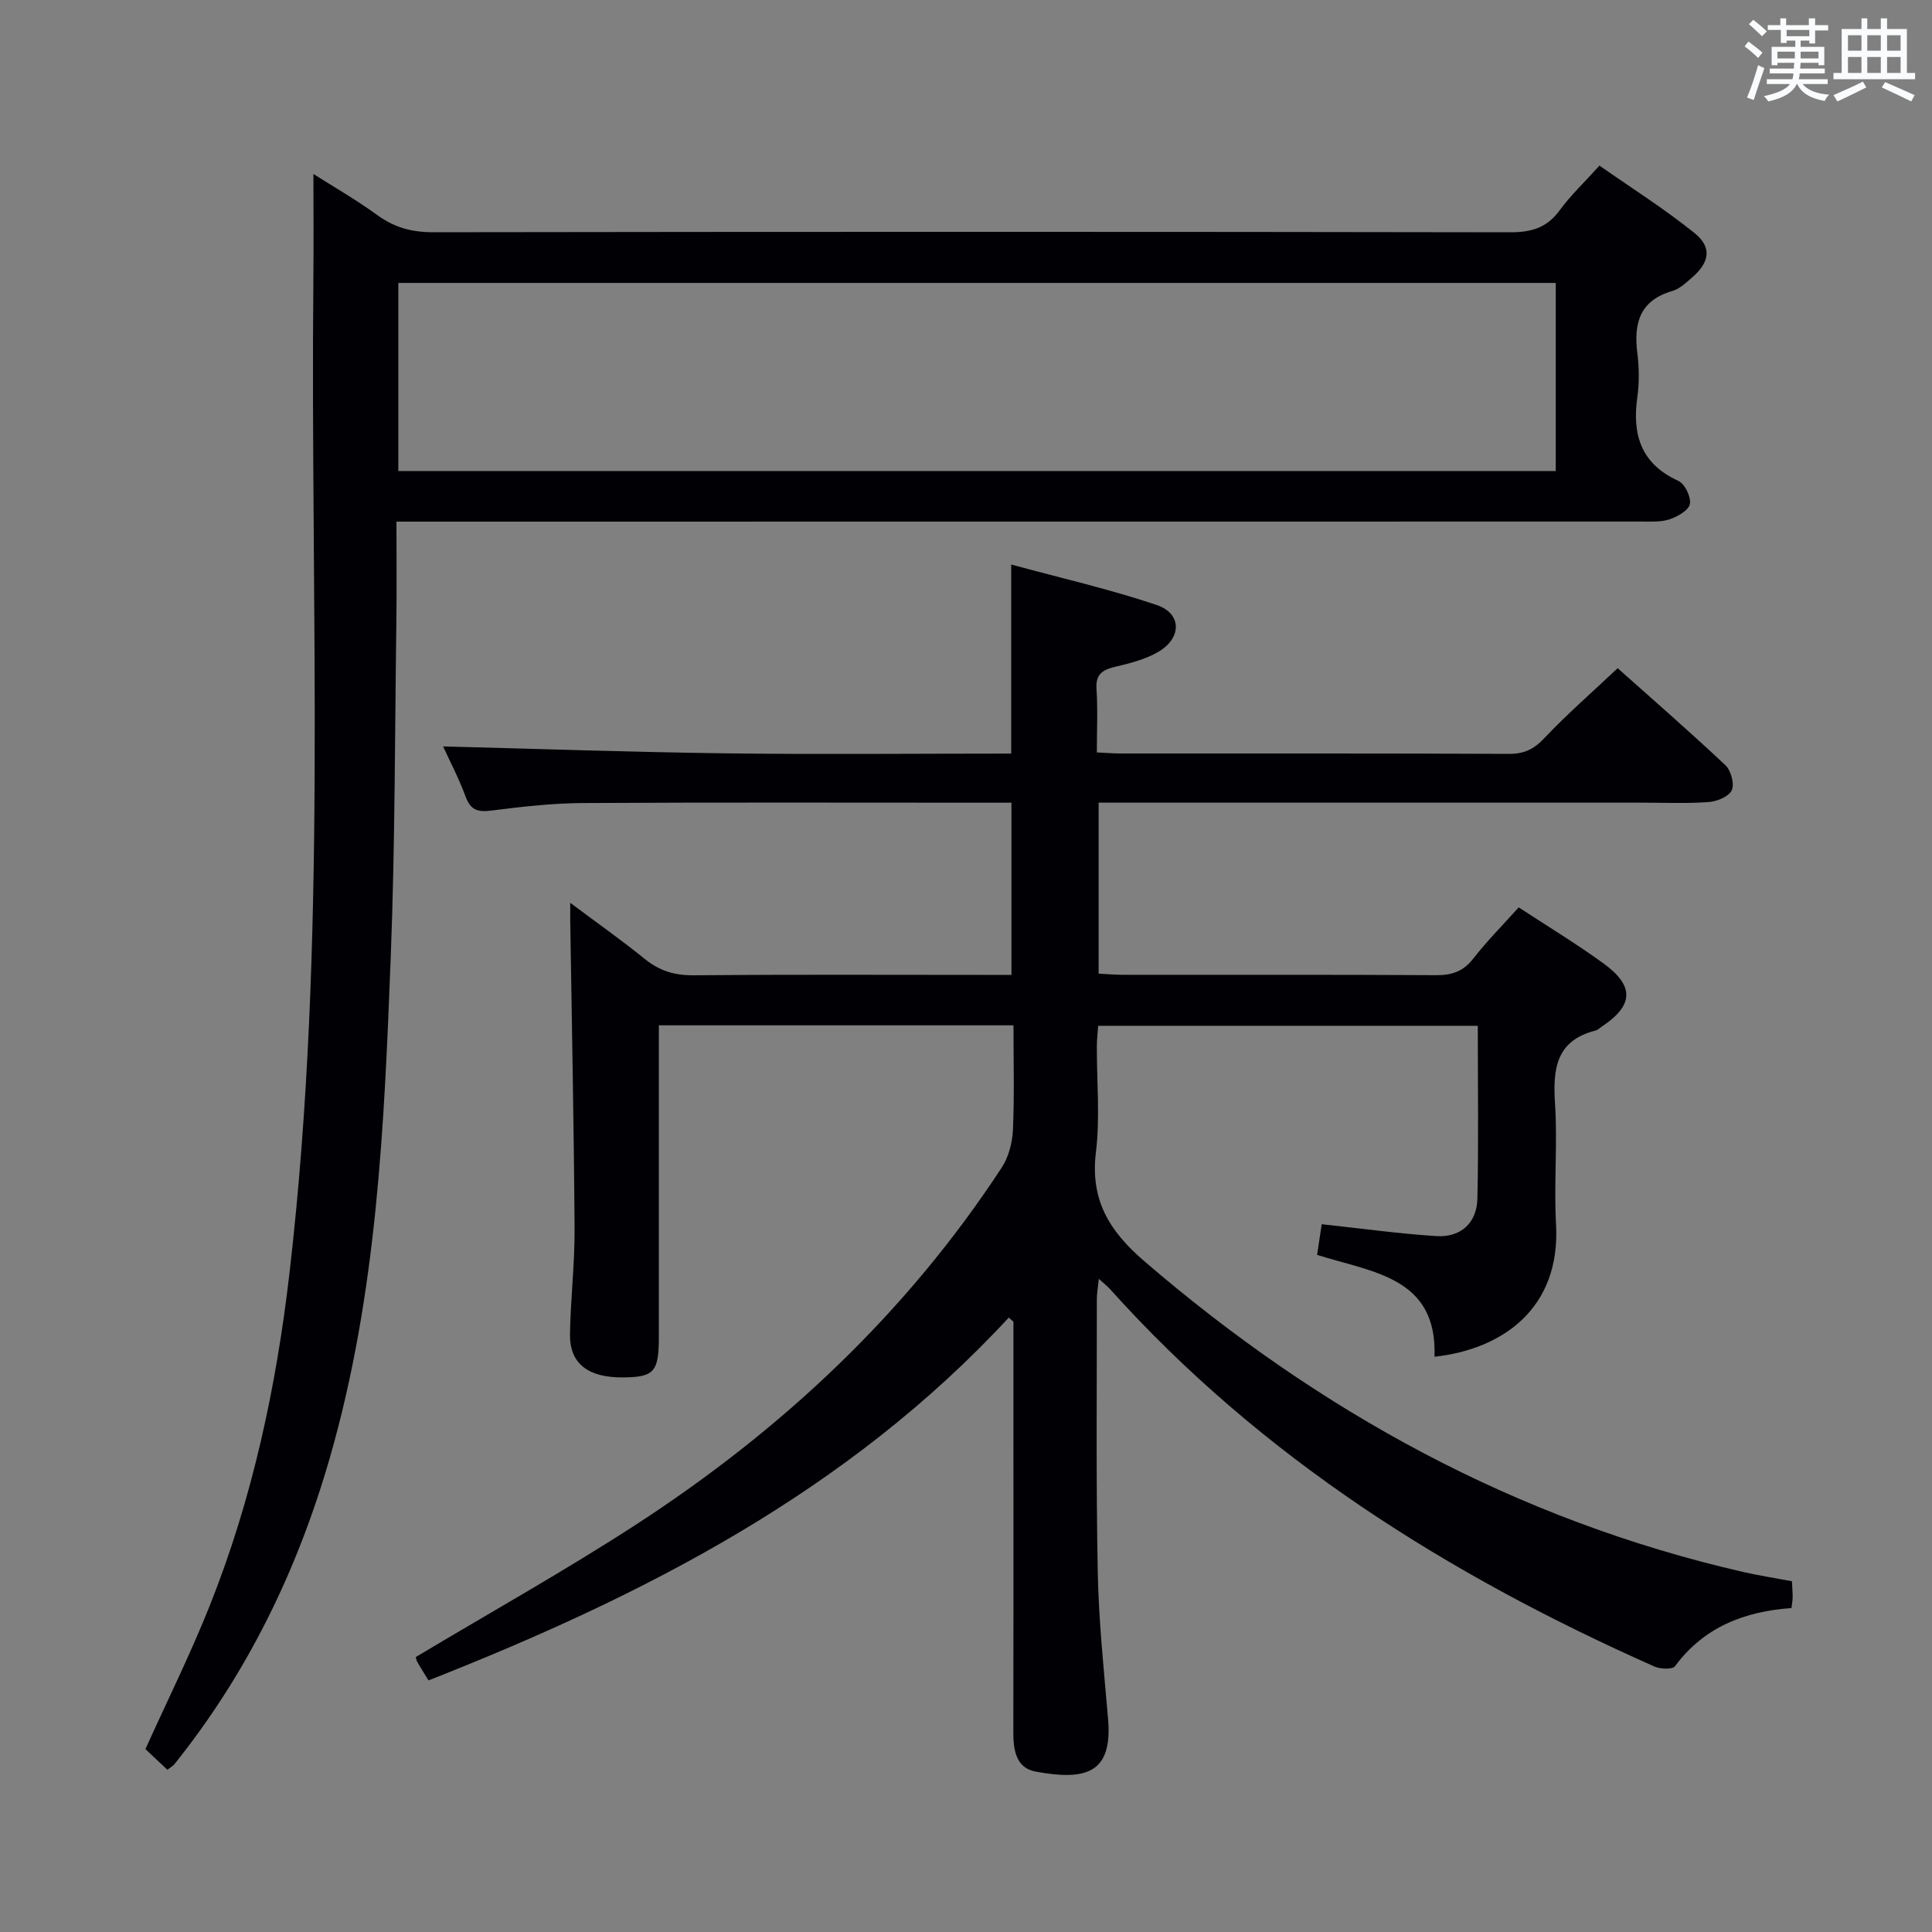 <svg enable-background="new 0 0 400 400" viewBox="0 0 400 400" xmlns="http://www.w3.org/2000/svg"><rect x="0" y="0" width="400" height="400" fill="#808080" stroke="none"/><path d="m371 327.38c.06 1.3.15 2.29.15 3.27 0 .64-.13 1.29-.24 2.28-9.7.69-18.11 3.91-24.11 12.03-.53.72-3.03.62-4.26.08-42.54-18.89-81.36-43.18-112.75-78.18-.53-.59-1.19-1.08-2.29-2.08-.18 1.77-.41 2.99-.41 4.21.01 18.83-.18 37.66.19 56.48.2 10.13 1.26 20.25 2.13 30.35.99 11.37-4.61 12.87-14.95 10.98-4.18-.76-4.67-4.56-4.66-8.32.05-20 .02-39.99.02-59.99 0-8.28 0-16.56 0-24.84-.32-.29-.64-.57-.96-.86-33.3 36-75.45 57.52-120.14 75.12-.95-1.55-1.67-2.66-2.31-3.81-.23-.41-.29-.92-.32-1.03 15.38-9.21 30.91-17.88 45.79-27.55 30.04-19.54 55.81-43.65 75.53-73.81 1.43-2.19 2.19-5.16 2.31-7.8.31-7.11.11-14.24.11-21.63-24.61 0-48.69 0-73.42 0v5.45c0 19.66.01 39.33 0 58.99 0 7.28-.95 8.37-7.21 8.46-7.38.11-11.28-2.81-11.19-8.93.11-7.31 1-14.62.95-21.93-.14-21.27-.58-42.53-.9-63.8-.01-.82 0-1.64 0-3.6 5.59 4.18 10.66 7.75 15.46 11.64 3.01 2.44 6.12 3.39 10.03 3.36 19.99-.18 39.99-.08 59.99-.08h5.87c0-11.86 0-23.4 0-35.65-1.8 0-3.57 0-5.34 0-27.83 0-55.66-.09-83.48.07-6.3.04-12.61.77-18.87 1.56-2.77.35-4.27-.06-5.31-2.86-1.43-3.88-3.37-7.56-4.67-10.42 19.41.49 38.97 1.18 58.53 1.43 19.63.25 39.27.05 59.09.05 0-12.92 0-25.47 0-39.14 10.16 2.77 20.3 5.07 30.1 8.37 5.27 1.78 5.26 6.88.27 9.76-2.66 1.54-5.83 2.32-8.87 3.05-2.61.63-4.05 1.53-3.84 4.59.28 4.27.07 8.57.07 13.13 1.95.09 3.4.22 4.86.22 26.83.01 53.66-.04 80.48.08 3.11.01 5.12-.94 7.27-3.22 4.68-4.95 9.84-9.44 15.22-14.52 7.11 6.34 14.84 13.07 22.3 20.08 1.16 1.09 1.92 3.89 1.32 5.2s-3.08 2.32-4.81 2.44c-4.64.33-9.32.12-13.99.12-35.33 0-70.65 0-105.98 0-1.97 0-3.95 0-6.3 0v35.4c1.69.09 3.3.24 4.91.24 21.66.02 43.33-.05 64.99.08 3.28.02 5.61-.8 7.68-3.45 2.85-3.66 6.15-6.97 9.39-10.59 5.97 3.92 11.94 7.52 17.56 11.61 6.48 4.72 6.22 8.7-.37 13.09-.42.28-.8.68-1.26.8-8.21 2.06-8.88 7.94-8.41 15.12.55 8.3-.26 16.68.21 24.98.98 17.48-11.13 25.9-25.16 27.44.59-16.51-12.78-17.44-24.31-21.09.34-2.27.67-4.44.96-6.35 8.3.89 16 1.97 23.74 2.46 5.04.32 8.37-2.71 8.49-7.77.26-11.79.08-23.6.08-35.77-26.36 0-52.25 0-78.59 0-.09 1.31-.27 2.74-.28 4.18-.03 7.33.69 14.75-.19 21.97-1.2 9.84 2.7 16.28 9.95 22.53 36.3 31.25 77.1 53.6 123.96 64.38 3.22.74 6.5 1.24 10.19 1.94z" fill="#010105"/><path d="m34.66 366.42c-1.57-1.48-3.1-2.92-4.55-4.29 4.52-10.01 9.31-19.66 13.29-29.63 8.86-22.19 13.81-45.37 16.55-69.06 7.92-68.39 4.28-137.06 4.93-205.62.07-7.13.01-14.27.01-21.8 4.21 2.68 8.91 5.37 13.25 8.53 3.54 2.57 7.16 3.54 11.54 3.53 74.33-.11 148.66-.12 222.99.01 4.35.01 7.58-.9 10.22-4.52 2.24-3.07 5.05-5.72 8.26-9.28 6.56 4.59 13.4 8.91 19.67 13.95 3.67 2.95 3.15 6.06-.49 9.21-1.25 1.08-2.58 2.36-4.08 2.79-6.79 1.97-8.04 6.71-7.25 12.93.37 2.95.41 6.04 0 8.98-1.11 7.82.71 13.87 8.5 17.42 1.33.61 2.65 3.34 2.37 4.78-.25 1.31-2.54 2.61-4.18 3.16-1.82.61-3.93.47-5.92.47-83.66.02-167.32.02-250.98.02-1.98 0-3.96 0-6.71 0 0 6.95.08 13.55-.01 20.16-.32 23.31-.27 46.63-1.17 69.92-1.34 34.86-2.83 69.71-12.58 103.62-6.7 23.32-17.04 44.63-32.22 63.57-.28.35-.73.58-1.44 1.15zm47.81-268.89h239.63c0-13.12 0-26.11 0-38.95-80.18 0-159.87 0-239.63 0z" fill="#010105"/><g fill="#fafbfc"><path d="m361.2 9.6.8-1c.9.7 1.9 1.4 2.9 2.3l-.9 1.1c-1-1-2-1.8-2.8-2.4zm.5 10.6c.9-2.1 1.6-4.3 2.3-6.7.4.2.8.4 1.3.6-.7 2.1-1.5 4.3-2.2 6.6zm.4-15.2.9-.9c1 .8 2 1.6 2.8 2.4l-1 1c-.9-.9-1.8-1.7-2.7-2.5zm12.5-1.2h1.2v1.4h2.7v1.1h-2.7v2.7h-1.2v-.6h-1.8v1.3h4.9v3.8h-1.2v-.5h-3.7c0 .4-.1.9-.1 1.2h5.1v1h-5.2c0 .5-.1.9-.2 1.2h6v1h-5.2c1.1 1.3 2.9 2 5.5 2.2-.4.4-.7.8-.9 1.3-2.9-.5-4.8-1.6-5.7-3.5h-.1c-.8 1.7-2.7 2.9-5.9 3.6-.2-.4-.6-.8-.9-1.1 2.8-.6 4.6-1.4 5.4-2.5h-4.8v-1h5.3c.1-.3.2-.7.2-1.2h-4.9v-1h5c0-.4 0-.8.1-1.2h-3.5v.5h-1.2v-3.8h4.9v-1.3h-1.8v.5h-1.2v-2.7h-2.7v-1h2.6v-1.4h1.2v1.4h4.7v-1.4zm-6.6 8.3h3.6c0-.4 0-.9 0-1.4h-3.6zm1.9-4.6h4.7v-1.3h-4.7zm6.6 3.2h-3.7v1.4h3.7z"/><path d="m385.3 3.8h1.3v2.2h2.8v-2.2h1.3v2.2h4.1v9.1h1.7v1.3h-16.9v-1.3h1.7v-9.1h4.1v-2.2zm.4 13.1.7 1.2c-1.8.9-3.8 1.9-6 2.9-.2-.4-.5-.8-.8-1.3 2.3-1 4.3-1.9 6.1-2.8zm-3.1-6.4h2.8v-3.2h-2.8zm0 4.6h2.8v-3.3h-2.8zm4-4.6h2.8v-3.2h-2.8zm0 4.6h2.8v-3.3h-2.8zm3.7 1.9c2.1.9 4.1 1.8 6.1 2.7l-.7 1.3c-2.2-1.1-4.2-2-6.1-2.9zm3.2-9.7h-2.8v3.2h2.8zm-2.8 7.8h2.8v-3.3h-2.8z"/></g></svg>